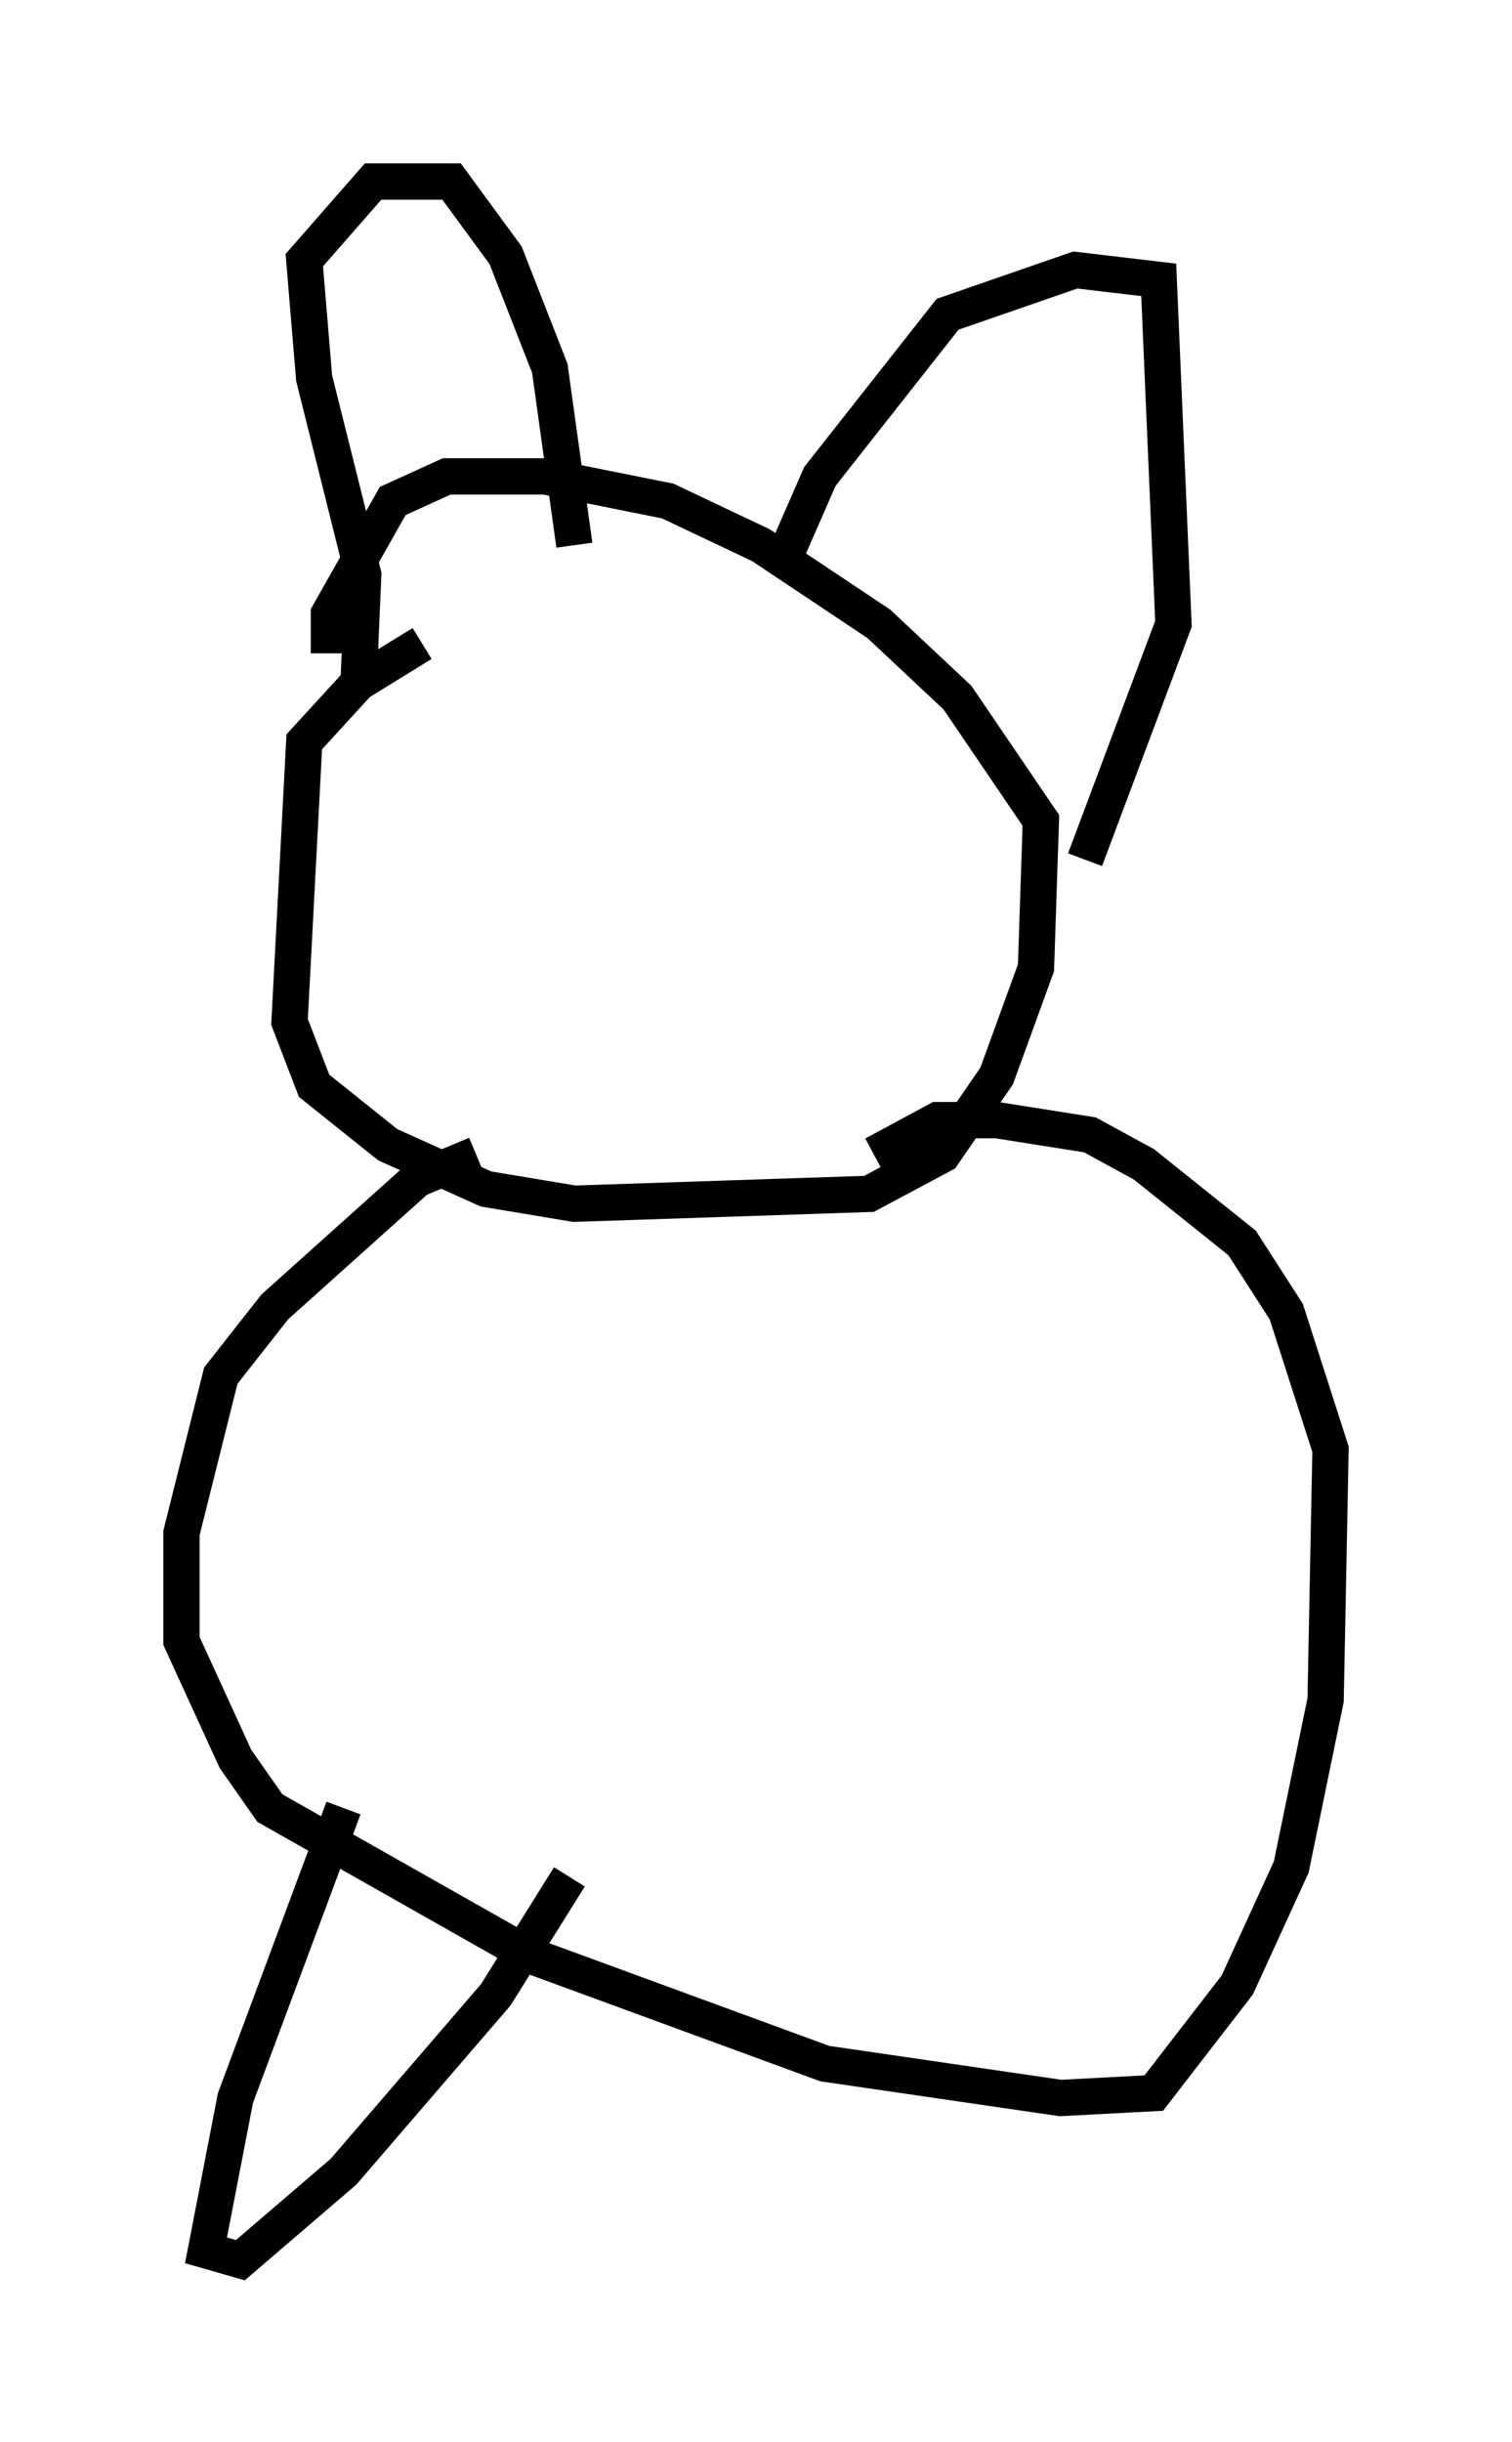 <?xml version="1.0" encoding="utf-8" ?>
<svg baseProfile="full" height="67.239" version="1.1" width="41.664" xmlns="http://www.w3.org/2000/svg" xmlns:ev="http://www.w3.org/2001/xml-events" xmlns:xlink="http://www.w3.org/1999/xlink"><defs /><rect fill="white" height="67.239" width="41.664" x="0" y="0" /><path d="M15.555, 16.096 m-3.924, 1.624 l-1.759, 1.083 -1.488, 1.624 l-0.406, 7.713 0.677, 1.759 l2.03, 1.624 2.706, 1.218 l2.436, 0.406 8.119, -0.271 l2.03, -1.083 1.488, -2.165 l1.083, -2.977 0.135, -4.059 l-2.3, -3.383 -2.165, -2.03 l-3.248, -2.165 -2.571, -1.218 l-3.383, -0.677 -2.706, 0.0 l-1.488, 0.677 -1.759, 3.112 l0.0, 1.083 m0.812, 0.947 l0.135, -3.112 -1.353, -5.413 l-0.271, -3.248 1.894, -2.165 l2.165, 0.0 1.488, 2.03 l1.218, 3.112 0.677, 4.871 m5.819, 0.271 l0.947, -2.165 3.518, -4.465 l3.518, -1.218 2.3, 0.271 l0.406, 9.472 -2.436, 6.495 m-16.779, 8.119 l-1.624, 0.677 -3.924, 3.518 l-1.488, 1.894 -1.083, 4.33 l0.0, 2.977 1.488, 3.248 l0.947, 1.353 7.172, 4.059 l8.119, 2.977 6.495, 0.947 l2.571, -0.135 2.3, -2.977 l1.488, -3.248 0.947, -4.601 l0.135, -6.901 -1.218, -3.789 l-1.218, -1.894 -2.706, -2.165 l-1.488, -0.812 -2.571, -0.406 l-1.624, 0.0 -1.759, 0.947 m-14.614, 17.997 l-2.977, 7.984 -0.812, 4.195 l0.947, 0.271 2.842, -2.436 l4.195, -4.871 2.03, -3.248 " fill="none" stroke="black" stroke-width="1" /></svg>